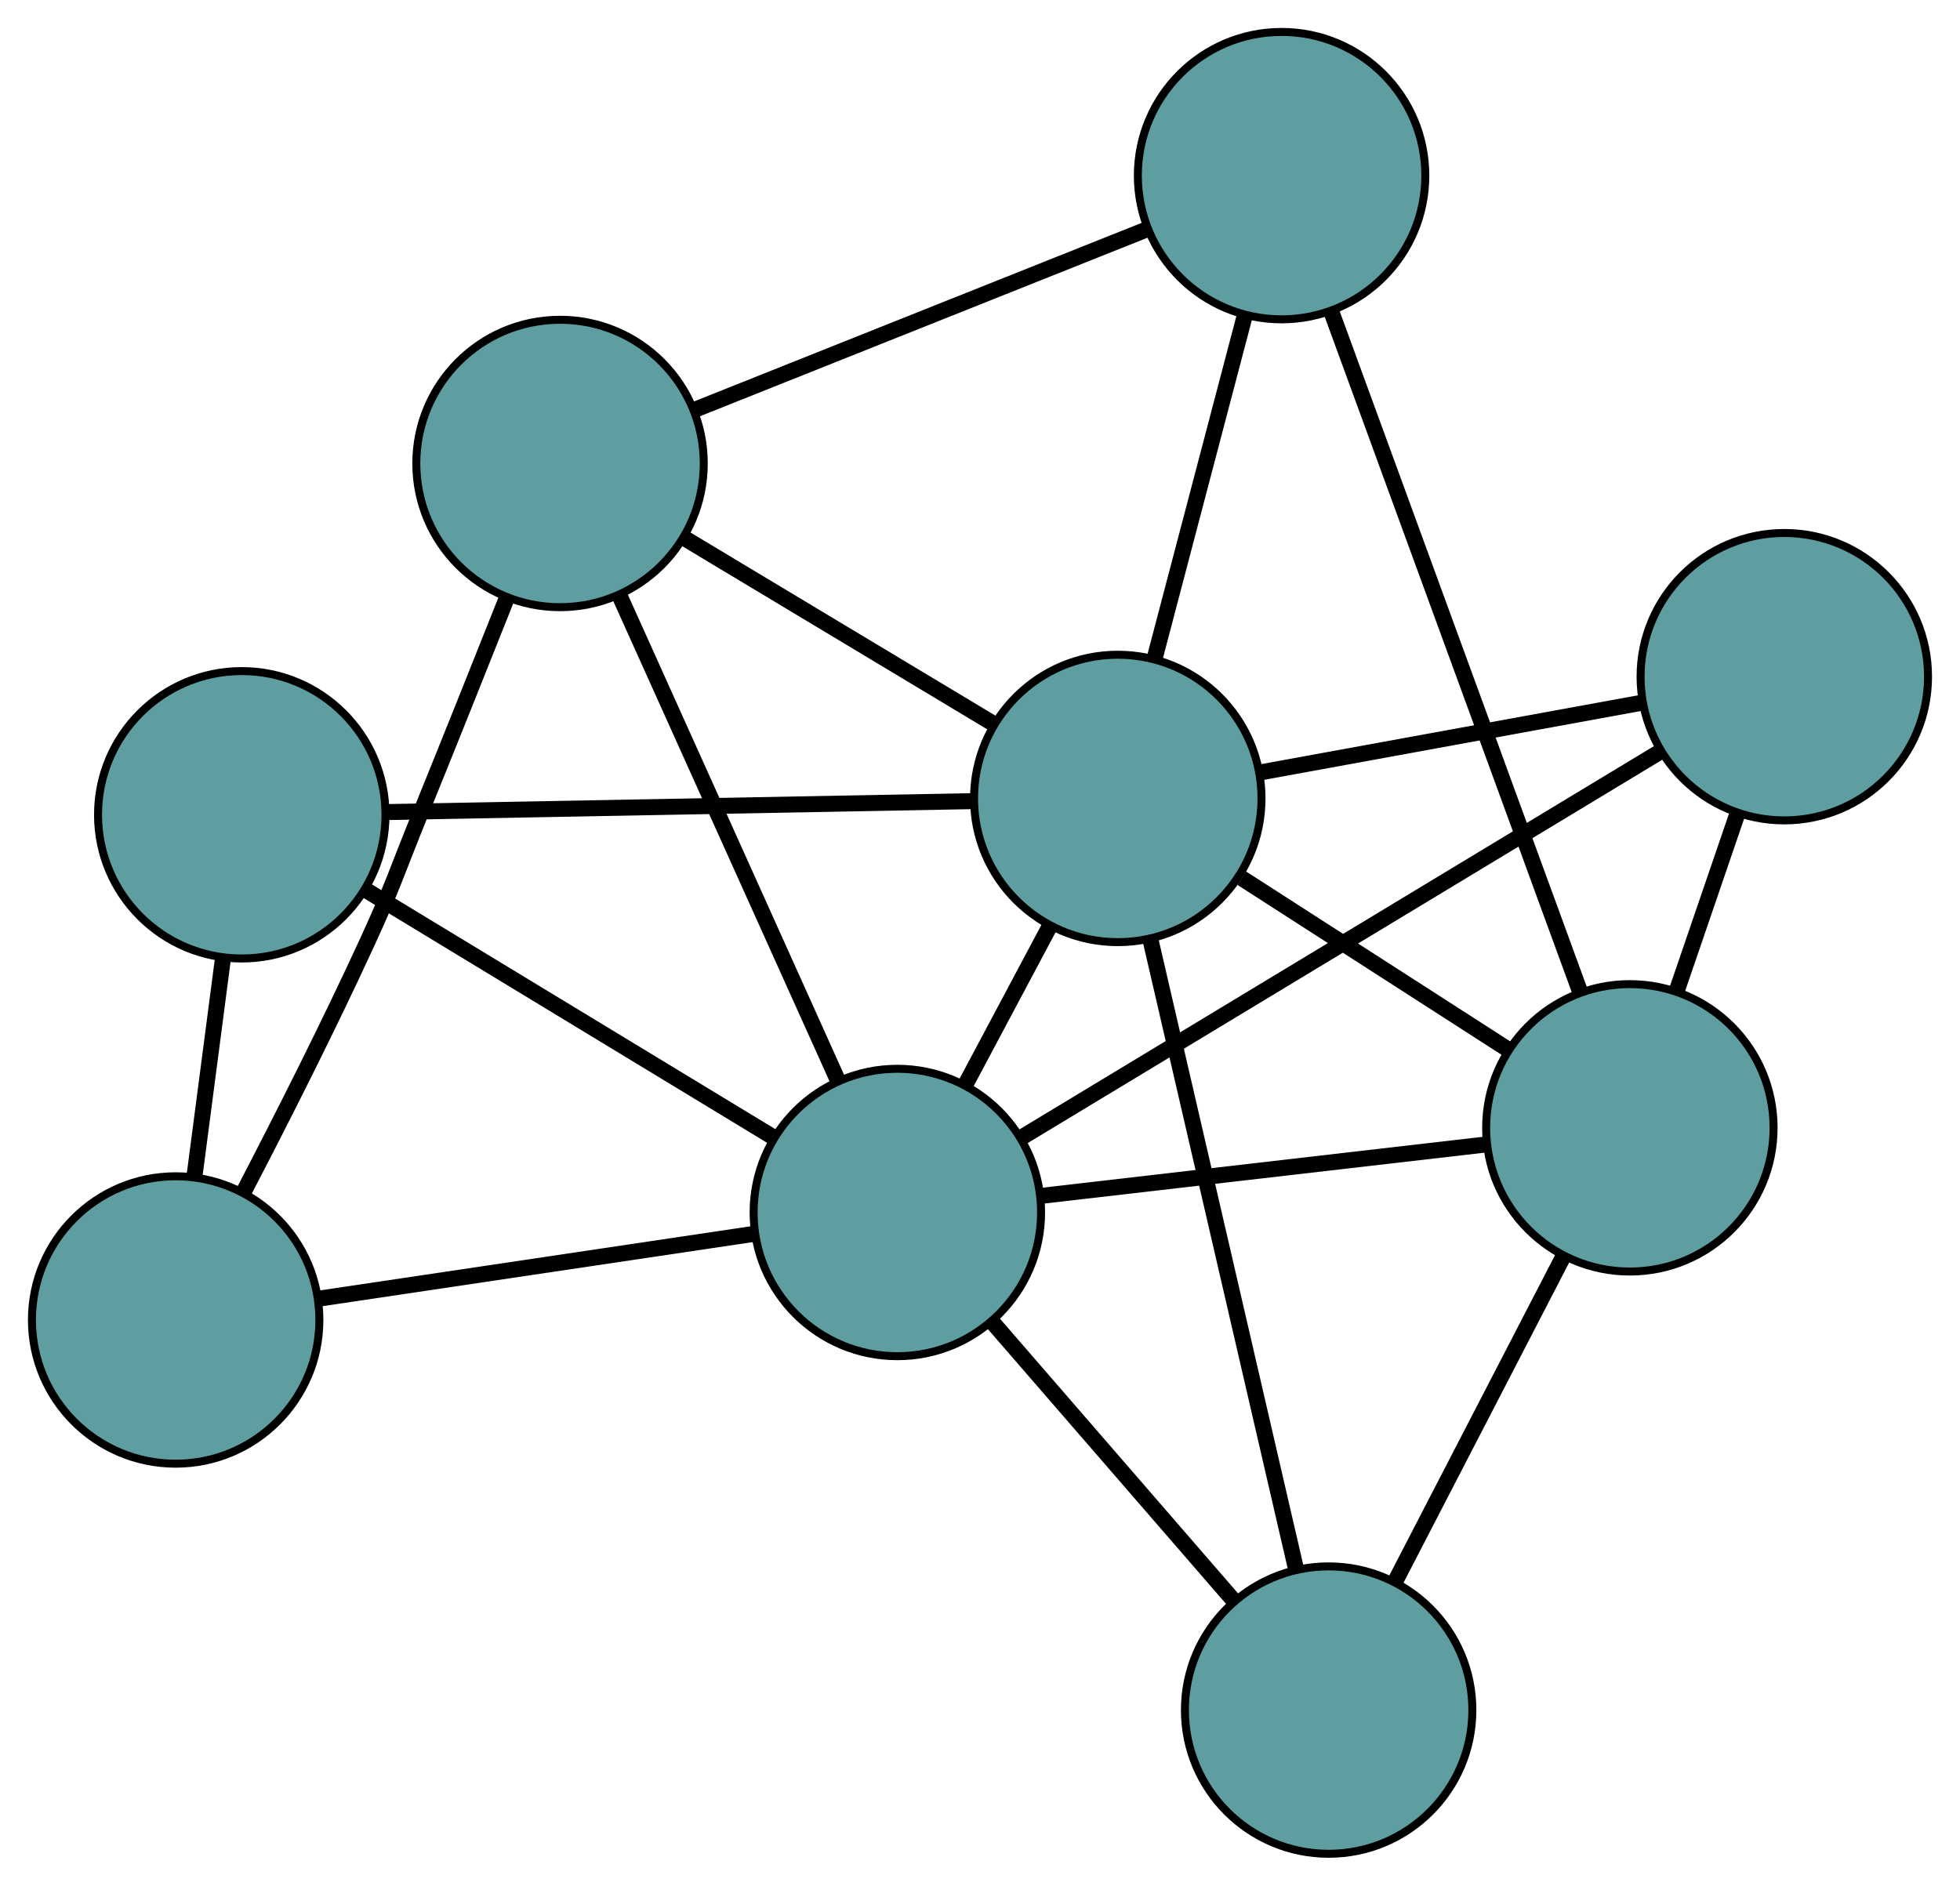 <?xml version="1.0" encoding="UTF-8" standalone="no"?>
<!DOCTYPE svg PUBLIC "-//W3C//DTD SVG 1.1//EN"
 "http://www.w3.org/Graphics/SVG/1.1/DTD/svg11.dtd">
<!-- Generated by graphviz version 2.36.0 (20140111.2315)
 -->
<!-- Title: G Pages: 1 -->
<svg width="100%" height="100%"
 viewBox="0.00 0.00 245.47 236.21" xmlns="http://www.w3.org/2000/svg" xmlns:xlink="http://www.w3.org/1999/xlink">
<g id="graph0" class="graph" transform="scale(1 1) rotate(0) translate(4 232.205)">
<title>G</title>
<!-- 0 -->
<g id="node1" class="node"><title>0</title>
<ellipse fill="cadetblue" stroke="black" cx="18" cy="-66.864" rx="18" ry="18"/>
</g>
<!-- 4 -->
<g id="node5" class="node"><title>4</title>
<ellipse fill="cadetblue" stroke="black" cx="26.278" cy="-130.145" rx="18" ry="18"/>
</g>
<!-- 0&#45;&#45;4 -->
<g id="edge1" class="edge"><title>0&#45;&#45;4</title>
<path fill="none" stroke="black" stroke-width="2" d="M20.35,-84.829C21.459,-93.306 22.78,-103.405 23.893,-111.916"/>
</g>
<!-- 5 -->
<g id="node6" class="node"><title>5</title>
<ellipse fill="cadetblue" stroke="black" cx="66.139" cy="-174.15" rx="18" ry="18"/>
</g>
<!-- 0&#45;&#45;5 -->
<g id="edge2" class="edge"><title>0&#45;&#45;5</title>
<path fill="none" stroke="black" stroke-width="2" d="M26.561,-82.986C31.309,-92.114 37.219,-103.791 42.079,-114.381 45.246,-121.282 45.743,-123.137 48.598,-130.172 52.183,-139.007 56.121,-148.865 59.356,-157.005"/>
</g>
<!-- 8 -->
<g id="node9" class="node"><title>8</title>
<ellipse fill="cadetblue" stroke="black" cx="108.384" cy="-80.329" rx="18" ry="18"/>
</g>
<!-- 0&#45;&#45;8 -->
<g id="edge3" class="edge"><title>0&#45;&#45;8</title>
<path fill="none" stroke="black" stroke-width="2" d="M35.857,-69.524C51.702,-71.885 74.73,-75.315 90.564,-77.674"/>
</g>
<!-- 1 -->
<g id="node2" class="node"><title>1</title>
<ellipse fill="cadetblue" stroke="black" cx="156.505" cy="-210.205" rx="18" ry="18"/>
</g>
<!-- 1&#45;&#45;5 -->
<g id="edge4" class="edge"><title>1&#45;&#45;5</title>
<path fill="none" stroke="black" stroke-width="2" d="M139.507,-203.424C123.352,-196.977 99.191,-187.337 83.06,-180.901"/>
</g>
<!-- 6 -->
<g id="node7" class="node"><title>6</title>
<ellipse fill="cadetblue" stroke="black" cx="200.124" cy="-90.932" rx="18" ry="18"/>
</g>
<!-- 1&#45;&#45;6 -->
<g id="edge5" class="edge"><title>1&#45;&#45;6</title>
<path fill="none" stroke="black" stroke-width="2" d="M162.754,-193.116C171.046,-170.443 185.6,-130.647 193.886,-107.989"/>
</g>
<!-- 7 -->
<g id="node8" class="node"><title>7</title>
<ellipse fill="cadetblue" stroke="black" cx="135.991" cy="-132.193" rx="18" ry="18"/>
</g>
<!-- 1&#45;&#45;7 -->
<g id="edge6" class="edge"><title>1&#45;&#45;7</title>
<path fill="none" stroke="black" stroke-width="2" d="M151.85,-192.503C148.493,-179.736 143.981,-162.576 140.628,-149.825"/>
</g>
<!-- 2 -->
<g id="node3" class="node"><title>2</title>
<ellipse fill="cadetblue" stroke="black" cx="162.399" cy="-18" rx="18" ry="18"/>
</g>
<!-- 2&#45;&#45;6 -->
<g id="edge7" class="edge"><title>2&#45;&#45;6</title>
<path fill="none" stroke="black" stroke-width="2" d="M170.771,-34.186C177.023,-46.272 185.529,-62.716 191.775,-74.791"/>
</g>
<!-- 2&#45;&#45;7 -->
<g id="edge8" class="edge"><title>2&#45;&#45;7</title>
<path fill="none" stroke="black" stroke-width="2" d="M158.273,-35.843C153.312,-57.296 145.037,-93.079 140.089,-114.476"/>
</g>
<!-- 2&#45;&#45;8 -->
<g id="edge9" class="edge"><title>2&#45;&#45;8</title>
<path fill="none" stroke="black" stroke-width="2" d="M150.411,-31.833C141.46,-42.162 129.281,-56.215 120.338,-66.534"/>
</g>
<!-- 3 -->
<g id="node4" class="node"><title>3</title>
<ellipse fill="cadetblue" stroke="black" cx="219.466" cy="-147.443" rx="18" ry="18"/>
</g>
<!-- 3&#45;&#45;6 -->
<g id="edge10" class="edge"><title>3&#45;&#45;6</title>
<path fill="none" stroke="black" stroke-width="2" d="M213.558,-130.181C211.158,-123.17 208.392,-115.089 205.996,-108.089"/>
</g>
<!-- 3&#45;&#45;7 -->
<g id="edge11" class="edge"><title>3&#45;&#45;7</title>
<path fill="none" stroke="black" stroke-width="2" d="M201.354,-144.134C187.256,-141.559 167.797,-138.004 153.782,-135.443"/>
</g>
<!-- 3&#45;&#45;8 -->
<g id="edge12" class="edge"><title>3&#45;&#45;8</title>
<path fill="none" stroke="black" stroke-width="2" d="M204.021,-138.111C182.917,-125.361 145.277,-102.619 124.056,-89.798"/>
</g>
<!-- 4&#45;&#45;7 -->
<g id="edge13" class="edge"><title>4&#45;&#45;7</title>
<path fill="none" stroke="black" stroke-width="2" d="M44.395,-130.483C64.723,-130.863 97.508,-131.475 117.847,-131.855"/>
</g>
<!-- 4&#45;&#45;8 -->
<g id="edge14" class="edge"><title>4&#45;&#45;8</title>
<path fill="none" stroke="black" stroke-width="2" d="M41.721,-120.775C56.308,-111.925 78.076,-98.718 92.73,-89.826"/>
</g>
<!-- 5&#45;&#45;7 -->
<g id="edge15" class="edge"><title>5&#45;&#45;7</title>
<path fill="none" stroke="black" stroke-width="2" d="M81.641,-164.838C93.217,-157.885 108.967,-148.425 120.532,-141.479"/>
</g>
<!-- 5&#45;&#45;8 -->
<g id="edge16" class="edge"><title>5&#45;&#45;8</title>
<path fill="none" stroke="black" stroke-width="2" d="M73.691,-157.376C81.381,-140.299 93.231,-113.981 100.896,-96.957"/>
</g>
<!-- 6&#45;&#45;7 -->
<g id="edge17" class="edge"><title>6&#45;&#45;7</title>
<path fill="none" stroke="black" stroke-width="2" d="M184.925,-100.71C174.85,-107.192 161.669,-115.673 151.526,-122.198"/>
</g>
<!-- 6&#45;&#45;8 -->
<g id="edge18" class="edge"><title>6&#45;&#45;8</title>
<path fill="none" stroke="black" stroke-width="2" d="M181.999,-88.837C165.916,-86.978 142.543,-84.277 126.471,-82.419"/>
</g>
<!-- 7&#45;&#45;8 -->
<g id="edge19" class="edge"><title>7&#45;&#45;8</title>
<path fill="none" stroke="black" stroke-width="2" d="M127.407,-116.067C124.052,-109.763 120.213,-102.552 116.867,-96.266"/>
</g>
</g>
</svg>

